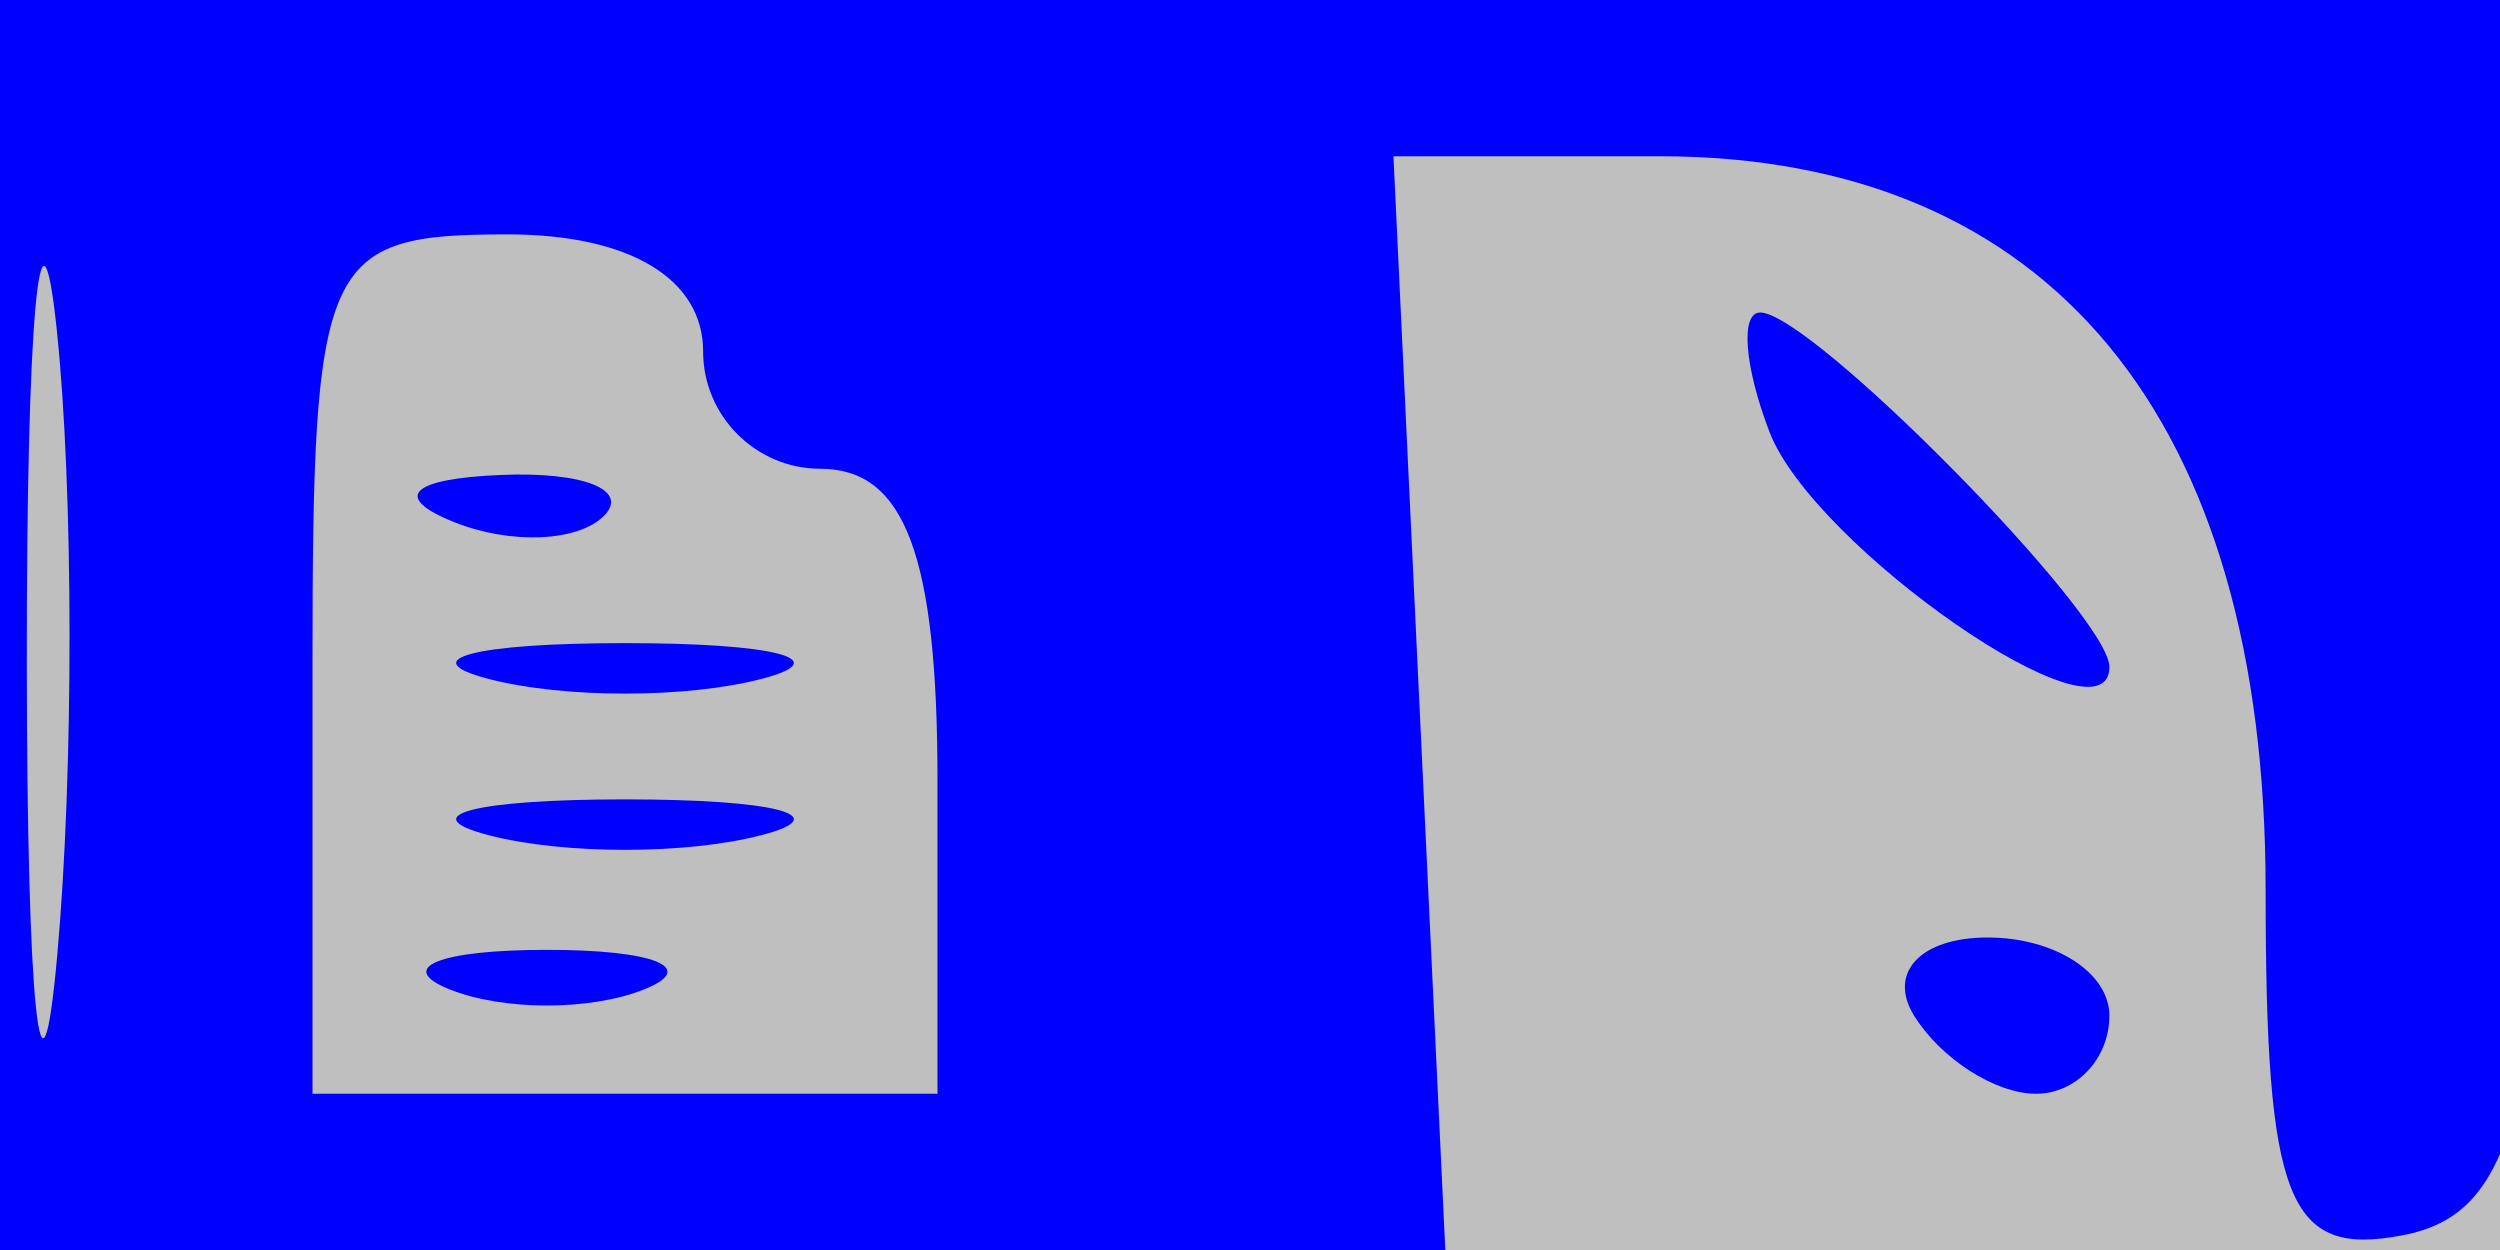<svg xmlns="http://www.w3.org/2000/svg" width="32" height="16" viewBox="0 0 32 16" version="1.1">
	<rect x="0" y="0" width="100%" height="100%" fill="#bfbfbf" />
	<path d="M 0 8 L 0 16 9.250 16.002 L 18.500 16.005 18.168 9.002 L 17.836 2 21.244 2 C 26.234 2, 29 5.348, 29 11.388 C 29 15.381, 29.282 16.093, 30.750 15.812 C 32.206 15.535, 32.549 14.177, 32.792 7.739 L 33.084 0 16.542 0 L 0 0 0 8 M 0.343 8.500 C 0.346 12.900, 0.522 14.576, 0.733 12.224 C 0.945 9.872, 0.942 6.272, 0.727 4.224 C 0.512 2.176, 0.339 4.100, 0.343 8.500 M 4 8.500 L 4 14 8 14 L 12 14 12 10 C 12 7.111, 11.583 6, 10.500 6 C 9.675 6, 9 5.325, 9 4.500 C 9 3.567, 8.056 3, 6.500 3 C 4.136 3, 4 3.300, 4 8.500 M 22.649 5.528 C 23.216 7.005, 27 9.620, 27 8.535 C 27 7.877, 23.180 4, 22.531 4 C 22.274 4, 22.327 4.688, 22.649 5.528 M 5.813 6.683 C 6.534 6.972, 7.397 6.936, 7.729 6.604 C 8.061 6.272, 7.471 6.036, 6.417 6.079 C 5.252 6.127, 5.015 6.364, 5.813 6.683 M 6.250 8.689 C 7.213 8.941, 8.787 8.941, 9.750 8.689 C 10.713 8.438, 9.925 8.232, 8 8.232 C 6.075 8.232, 5.287 8.438, 6.250 8.689 M 6.250 10.689 C 7.213 10.941, 8.787 10.941, 9.750 10.689 C 10.713 10.438, 9.925 10.232, 8 10.232 C 6.075 10.232, 5.287 10.438, 6.250 10.689 M 5.750 12.662 C 6.438 12.940, 7.563 12.940, 8.250 12.662 C 8.938 12.385, 8.375 12.158, 7 12.158 C 5.625 12.158, 5.063 12.385, 5.750 12.662 M 24.500 13 C 24.840 13.550, 25.541 14, 26.059 14 C 26.577 14, 27 13.550, 27 13 C 27 12.450, 26.298 12, 25.441 12 C 24.584 12, 24.160 12.450, 24.500 13" stroke="none" fill="blue" fill-rule="evenodd"/>
</svg>